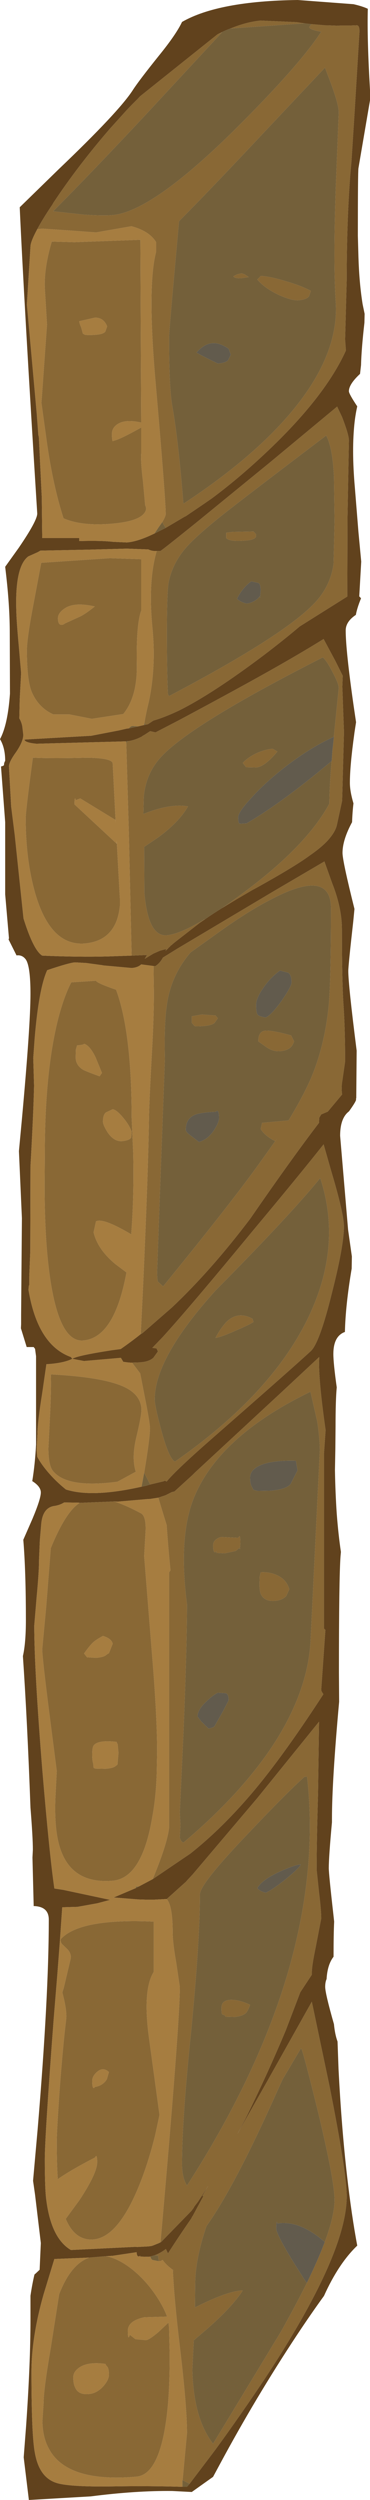 <?xml version="1.0" encoding="UTF-8" standalone="no"?>
<svg xmlns:ffdec="https://www.free-decompiler.com/flash" xmlns:xlink="http://www.w3.org/1999/xlink" ffdec:objectType="frame" height="626.55px" width="92.9px" xmlns="http://www.w3.org/2000/svg">
  <g transform="matrix(1.0, 0.0, 0.0, 1.0, -287.75, 315.7)">
    <use ffdec:characterId="1348" height="626.55" transform="matrix(1.0, 0.0, 0.0, 1.0, 287.75, -315.7)" width="92.9" xlink:href="#shape0"/>
  </g>
  <defs>
    <g id="shape0" transform="matrix(1.0, 0.0, 0.0, 1.0, -287.75, 315.7)">
      <path d="M342.3 -307.05 L322.9 -291.55 322.3 -290.9 321.9 -290.5 320.85 -289.45 319.6 -288.15 315.4 -283.5 Q307.3 -274.15 301.1 -264.8 L300.95 -264.5 Q298.45 -260.8 297.1 -258.25 295.4 -255.1 295.4 -253.9 L294.5 -239.4 297.0 -211.75 297.05 -211.0 297.35 -207.05 Q297.35 -206.65 297.5 -206.2 L298.25 -190.85 298.25 -190.05 298.35 -180.85 307.65 -180.85 307.65 -180.1 Q313.3 -180.25 316.2 -179.9 L319.6 -179.75 Q322.35 -179.95 326.55 -182.0 L329.35 -183.4 334.1 -186.2 334.35 -186.3 338.85 -189.35 340.95 -190.8 Q347.2 -195.45 353.4 -201.2 369.1 -215.7 374.6 -227.85 L374.4 -230.6 374.8 -245.65 Q374.8 -260.1 375.7 -271.95 L376.0 -275.3 376.8 -287.85 378.0 -307.75 378.0 -307.95 Q378.0 -309.5 377.15 -309.35 L375.6 -309.3 374.25 -309.3 373.15 -309.3 372.75 -309.25 369.95 -309.35 369.5 -309.35 365.9 -309.65 364.2 -309.85 362.2 -310.15 353.2 -310.55 Q349.6 -310.2 345.6 -308.55 343.95 -307.95 342.3 -307.05 M302.5 -273.3 Q317.55 -287.65 321.05 -293.05 322.55 -295.4 327.65 -301.75 332.0 -307.1 333.45 -310.2 342.6 -315.45 362.5 -315.7 L376.5 -314.65 Q378.7 -314.15 380.1 -313.5 379.9 -305.9 380.65 -293.15 L380.65 -290.55 377.75 -273.55 Q377.6 -272.65 377.6 -256.6 L377.75 -251.2 Q377.95 -244.75 378.8 -239.45 L379.3 -237.05 379.25 -234.8 Q378.5 -228.25 378.4 -224.2 L378.15 -222.0 Q375.35 -219.4 375.35 -217.65 375.35 -217.0 377.45 -213.85 377.05 -212.1 376.8 -210.05 376.0 -203.1 376.85 -193.5 L377.75 -182.35 378.45 -174.95 377.95 -166.2 378.05 -166.15 378.4 -165.75 Q377.4 -163.3 377.1 -161.6 374.55 -159.9 374.55 -157.7 374.55 -152.75 376.55 -138.75 L377.15 -134.7 376.75 -132.1 376.7 -131.7 Q375.6 -123.75 375.6 -119.5 375.6 -117.4 376.5 -114.35 376.25 -112.35 376.15 -109.65 373.75 -105.2 373.75 -101.95 373.75 -99.9 376.75 -87.9 L376.45 -84.8 Q375.2 -73.7 375.2 -72.35 375.2 -68.9 377.3 -52.4 L377.2 -40.45 377.15 -40.45 377.15 -40.1 Q377.15 -39.65 375.4 -37.2 L375.0 -36.85 Q373.15 -35.1 373.15 -31.05 L375.15 -7.5 376.1 -0.8 376.05 2.25 Q374.5 11.4 374.35 18.15 L374.25 18.15 Q371.45 19.25 371.45 23.65 371.45 25.95 372.3 32.0 372.0 35.2 372.0 41.85 L371.95 47.45 371.85 52.75 Q371.95 58.5 372.3 63.65 372.7 68.9 373.35 73.25 L373.25 74.35 Q372.85 79.9 372.85 103.45 L372.9 110.8 Q371.1 130.65 371.1 140.1 L371.1 141.0 Q370.3 149.65 370.3 152.5 370.3 153.9 371.45 164.05 L371.65 165.9 Q371.5 169.0 371.5 174.7 369.95 176.7 369.75 180.3 369.4 181.05 369.4 182.25 369.4 183.9 371.6 191.6 371.85 194.2 372.5 195.95 L372.75 202.85 Q373.5 217.55 374.9 229.7 376.05 239.7 377.45 247.1 372.75 251.6 369.1 259.7 365.9 264.1 362.25 269.6 351.9 285.25 342.95 301.9 L341.25 305.05 335.9 308.85 331.0 308.6 Q321.8 308.5 310.55 309.95 L295.0 310.85 293.75 300.6 293.7 300.15 294.3 292.35 Q295.4 276.6 295.4 265.65 L295.4 259.65 Q295.85 256.65 296.4 254.35 L296.8 254.0 297.7 253.15 298.0 246.45 296.55 234.35 296.05 230.85 297.2 217.95 Q300.0 184.55 300.0 165.4 300.0 162.1 296.2 162.0 L296.2 161.65 295.9 149.85 296.0 147.9 Q296.0 144.8 295.4 137.35 294.6 115.5 293.5 99.35 294.25 96.1 294.25 90.3 294.25 78.05 293.6 70.2 L295.9 64.95 Q298.0 59.95 298.0 58.35 298.0 56.85 295.85 55.5 296.55 51.25 296.8 46.3 L296.8 24.2 296.55 22.35 296.2 21.9 294.45 21.9 293.0 17.2 293.05 16.2 293.05 13.85 293.25 -10.4 292.5 -27.2 293.25 -35.2 Q295.4 -58.75 295.4 -66.6 295.4 -73.45 294.25 -75.2 293.35 -76.45 291.9 -76.25 L289.9 -80.25 290.0 -80.55 289.05 -91.55 289.05 -109.65 288.0 -123.6 Q288.65 -123.75 288.75 -123.95 288.75 -124.55 289.05 -125.0 289.05 -128.3 287.75 -130.45 289.7 -134.05 290.25 -141.85 L290.2 -157.0 Q290.2 -163.4 289.35 -171.05 L289.05 -173.65 292.45 -178.4 Q297.1 -185.2 297.1 -187.0 293.8 -239.6 292.7 -263.75 L302.5 -273.3 M327.1 -177.6 Q325.9 -177.55 325.0 -178.0 L319.6 -178.2 310.25 -177.95 297.9 -177.7 297.2 -177.3 294.85 -176.25 Q291.45 -173.7 291.85 -162.5 291.9 -159.95 292.45 -154.0 L293.05 -147.05 292.7 -140.35 292.6 -135.65 Q293.15 -134.75 293.35 -133.65 L293.6 -131.55 Q293.6 -129.9 291.85 -127.3 290.0 -124.75 290.0 -123.65 L290.55 -113.6 291.45 -106.45 293.65 -85.55 293.75 -85.2 Q296.2 -77.5 298.35 -76.2 307.45 -75.8 315.0 -76.0 L320.8 -76.2 324.65 -76.35 324.1 -75.4 326.25 -76.7 327.95 -77.45 329.45 -77.85 329.35 -77.35 329.45 -77.55 329.85 -77.9 329.95 -78.0 330.05 -78.15 330.45 -78.5 330.55 -78.65 330.65 -78.75 330.85 -78.85 331.1 -79.1 331.2 -79.2 331.35 -79.3 331.45 -79.4 337.95 -84.45 339.2 -85.3 339.3 -85.4 339.2 -85.3 Q341.2 -86.7 343.55 -88.15 L347.2 -90.35 350.95 -92.55 352.25 -93.25 Q361.8 -98.55 365.45 -101.25 368.0 -103.0 369.65 -104.65 L369.8 -104.8 Q371.95 -107.1 372.35 -109.0 L373.65 -115.0 374.1 -131.8 374.1 -132.5 373.7 -143.6 373.8 -146.35 371.95 -150.05 369.0 -155.55 Q364.35 -152.65 357.5 -148.75 348.9 -143.85 332.6 -135.15 L326.8 -132.15 325.45 -132.45 324.6 -131.9 324.15 -131.6 323.45 -131.2 323.45 -131.15 Q321.55 -130.15 319.9 -129.95 L319.6 -129.95 319.5 -129.9 319.45 -129.9 296.9 -129.3 Q293.9 -129.6 293.9 -130.35 L310.65 -131.3 317.65 -132.65 319.6 -133.1 320.1 -133.15 322.45 -133.65 323.95 -134.0 324.1 -134.0 324.4 -134.1 324.9 -134.2 326.25 -135.1 Q329.05 -135.9 332.75 -137.65 341.15 -141.85 353.85 -151.4 358.8 -155.15 363.0 -158.7 L374.95 -166.2 375.0 -186.05 375.35 -205.3 Q375.35 -206.75 373.65 -211.15 L372.4 -213.8 355.4 -199.7 336.95 -184.65 Q328.25 -177.65 328.0 -177.6 L327.8 -177.6 327.1 -177.6 M326.3 -73.6 L323.2 -74.0 Q322.35 -73.2 320.8 -73.1 L313.6 -73.75 313.45 -73.8 309.4 -74.35 306.8 -74.5 306.75 -74.5 306.45 -74.5 Q304.95 -74.35 299.6 -72.55 297.5 -67.95 296.45 -55.4 L296.1 -50.5 296.3 -43.6 Q296.15 -36.7 295.4 -23.35 L295.35 -2.2 295.1 4.2 295.1 6.4 295.0 6.45 294.9 7.55 Q297.2 21.4 305.55 24.4 L305.9 24.85 Q307.1 24.05 315.8 22.7 L318.05 22.4 Q320.65 20.6 323.1 18.65 L323.3 18.55 323.6 18.35 330.95 11.95 Q340.8 2.65 350.6 -10.3 360.85 -25.15 367.85 -34.3 L367.9 -35.55 368.4 -36.4 370.05 -37.1 373.65 -41.4 Q373.4 -43.15 373.7 -44.8 L374.4 -49.65 Q374.4 -57.9 374.0 -63.75 373.6 -69.5 373.6 -82.8 373.6 -88.15 371.15 -94.35 L369.2 -99.8 356.4 -92.3 332.2 -77.9 328.65 -75.7 Q327.9 -74.3 326.8 -73.6 L326.3 -73.6 M325.45 56.35 L328.8 55.55 329.15 55.4 329.6 55.6 Q331.95 52.7 341.7 44.2 361.75 26.65 365.8 22.9 368.0 20.85 371.1 8.3 374.1 -3.5 374.1 -8.3 374.1 -11.5 371.0 -21.9 L369.0 -28.9 Q362.7 -20.95 351.45 -7.5 335.4 11.95 328.6 19.4 L326.0 22.1 327.05 22.25 327.4 23.0 326.25 24.6 Q325.15 25.55 323.2 25.7 L322.7 25.75 320.9 25.8 320.85 25.8 320.4 25.8 319.8 25.75 318.7 25.6 318.1 24.6 308.85 25.4 305.9 24.85 Q303.9 25.85 300.15 26.15 L299.4 26.2 298.35 33.45 Q297.15 40.95 297.15 43.8 L296.95 47.8 297.1 49.4 Q297.85 50.8 298.95 52.2 301.15 55.05 304.3 57.6 310.85 59.7 323.3 56.9 L324.45 56.65 325.45 56.35 M326.1 155.25 L335.55 148.85 Q342.75 143.15 349.75 135.15 357.9 125.9 368.95 108.9 368.4 108.15 368.4 107.8 L369.45 92.8 369.1 92.45 369.1 48.5 369.5 42.7 Q367.85 31.2 367.85 25.85 L367.9 24.4 358.3 33.35 336.7 53.35 336.05 54.0 331.55 58.1 330.9 58.25 329.5 58.95 329.45 59.0 327.5 59.65 325.55 59.95 325.35 59.95 325.15 60.0 324.95 60.0 324.8 60.0 317.2 60.65 316.45 60.6 307.75 60.95 307.5 60.9 303.85 60.85 Q302.75 61.55 301.25 61.75 298.45 62.25 298.1 66.3 L297.75 70.4 297.55 75.15 Q297.55 78.3 296.95 84.55 L296.35 91.7 Q296.35 102.8 298.4 128.15 300.15 148.95 301.4 157.6 L303.65 157.95 315.4 160.45 312.2 161.3 307.2 162.2 303.4 162.3 303.35 162.55 303.35 162.65 302.8 170.6 302.15 179.1 301.25 190.05 Q299.0 219.8 299.0 225.45 299.0 233.2 299.4 235.85 300.65 245.3 305.55 248.2 L321.95 247.4 322.1 247.45 325.0 247.3 325.75 247.2 325.85 247.2 326.0 247.1 326.1 247.1 327.6 246.5 327.9 246.35 328.05 246.25 328.1 246.25 328.2 246.2 328.35 246.05 335.85 238.35 336.4 237.6 336.4 237.55 336.55 237.3 337.5 236.05 340.0 232.15 338.55 234.7 338.85 234.65 337.6 236.95 336.15 239.65 336.0 239.85 335.85 240.15 335.85 240.2 Q332.45 245.1 330.0 248.95 L329.9 249.0 329.4 247.95 Q328.0 249.0 326.65 249.5 L325.5 249.85 325.0 249.9 322.9 249.85 323.0 249.6 Q322.75 249.85 322.5 249.8 322.1 249.75 322.05 248.75 L321.4 248.85 316.05 249.65 314.4 249.75 310.15 250.1 301.4 250.45 298.7 259.3 Q295.65 270.0 295.65 278.8 295.65 294.65 296.5 299.0 297.55 305.05 301.7 306.5 304.7 307.6 315.8 307.45 325.45 307.3 333.55 307.55 L334.7 307.55 335.35 306.8 341.0 299.35 341.9 298.15 Q348.0 289.8 354.15 280.6 374.8 249.35 374.8 234.75 374.8 228.8 370.45 206.95 L366.3 187.2 366.05 186.05 366.05 185.95 354.85 205.9 347.35 219.15 349.35 215.35 Q354.8 204.35 359.5 193.15 L363.15 183.6 366.05 179.2 366.05 178.5 Q366.05 177.0 367.0 172.4 L368.4 165.15 Q368.4 163.0 367.85 158.55 L367.25 152.9 Q367.25 145.75 367.6 133.85 L367.85 115.8 352.35 134.95 336.1 154.1 334.7 155.6 334.45 155.9 329.6 160.25 329.45 160.25 326.35 160.4 325.0 160.4 324.75 160.4 324.45 160.4 322.75 160.35 322.6 160.35 316.3 159.85 321.85 157.5 322.7 157.05 326.1 155.25" fill="#61421d" fill-rule="evenodd" stroke="none"/>
      <path d="M297.1 -258.25 Q298.45 -260.8 300.95 -264.5 L301.1 -264.8 Q307.3 -274.15 315.4 -283.5 L319.6 -288.15 320.85 -289.45 321.9 -290.5 322.3 -290.9 322.9 -291.55 342.3 -307.05 343.5 -307.6 324.15 -286.75 Q310.9 -272.6 301.1 -262.75 L308.9 -261.9 Q313.7 -261.6 316.05 -261.8 325.95 -262.7 346.7 -283.2 363.0 -299.4 368.4 -307.75 365.4 -308.25 365.4 -308.95 L365.9 -309.65 369.5 -309.35 369.95 -309.35 372.75 -309.25 373.15 -309.3 374.25 -309.3 375.6 -309.3 377.15 -309.35 Q378.0 -309.5 378.0 -307.95 L378.0 -307.75 376.8 -287.85 376.0 -275.3 375.7 -271.95 Q374.8 -260.1 374.8 -245.65 L374.4 -230.6 374.6 -227.85 Q369.1 -215.7 353.4 -201.2 347.2 -195.45 340.95 -190.8 L338.85 -189.35 334.35 -186.3 334.1 -186.2 329.35 -183.4 Q328.85 -184.1 328.5 -184.85 329.35 -186.3 329.35 -186.85 329.35 -190.8 326.7 -221.15 324.75 -244.3 326.95 -252.6 L326.95 -255.0 Q325.25 -257.8 320.75 -259.0 L311.85 -257.45 305.75 -257.9 298.35 -258.4 297.1 -258.25 M345.6 -308.55 Q349.6 -310.2 353.2 -310.55 L362.2 -310.15 364.2 -309.85 345.6 -308.55 M306.45 -255.0 L323.0 -255.6 323.2 -209.8 Q319.05 -210.75 317.05 -209.25 315.85 -208.35 315.85 -206.95 315.85 -205.25 316.1 -205.1 L316.3 -205.25 Q317.75 -205.5 323.2 -208.55 L323.2 -202.1 Q323.05 -199.85 323.65 -195.1 L324.2 -189.05 Q324.75 -188.05 323.95 -187.05 322.35 -185.0 315.85 -184.45 308.25 -183.8 303.7 -185.8 300.85 -194.6 299.25 -206.8 L298.15 -214.75 298.25 -216.05 299.55 -234.35 299.0 -243.55 Q298.8 -248.55 300.75 -255.15 L306.45 -255.0 M315.3 -175.8 L323.2 -175.55 323.2 -162.65 Q321.95 -159.25 322.1 -149.35 322.3 -141.15 318.7 -136.75 L310.8 -135.55 305.2 -136.65 301.15 -136.65 Q297.35 -138.35 295.65 -142.45 294.5 -145.45 294.5 -152.7 294.5 -155.7 296.2 -164.55 L298.1 -174.65 315.3 -175.8 M309.05 -231.8 Q310.0 -231.65 311.85 -231.8 313.7 -231.95 314.2 -232.6 L314.65 -233.9 Q313.8 -236.1 311.6 -236.1 L307.65 -235.2 Q307.65 -234.75 308.15 -233.6 L308.55 -232.1 309.05 -231.8 M320.8 -76.2 L320.1 -106.95 319.45 -129.5 319.9 -129.95 Q321.55 -130.15 323.45 -131.15 L323.45 -131.2 324.15 -131.6 324.6 -131.9 325.45 -132.45 326.8 -132.15 332.6 -135.15 Q348.9 -143.85 357.5 -148.75 364.35 -152.65 369.0 -155.55 L371.95 -150.05 373.8 -146.35 373.7 -143.6 374.1 -132.5 374.1 -131.8 373.65 -115.0 372.35 -109.0 Q371.95 -107.1 369.8 -104.8 L369.65 -104.65 Q368.0 -103.0 365.45 -101.25 361.8 -98.55 352.25 -93.25 L350.95 -92.55 347.2 -90.35 343.55 -88.15 Q346.2 -89.95 349.25 -92.25 364.8 -103.85 370.45 -114.3 370.45 -118.25 371.0 -124.95 L371.05 -125.2 371.2 -127.45 371.6 -131.05 371.6 -131.4 372.8 -143.3 Q372.8 -144.35 371.25 -147.25 369.8 -150.1 368.8 -150.95 334.1 -133.35 327.5 -125.2 324.3 -121.25 323.85 -115.95 L323.75 -111.7 Q330.5 -114.4 334.95 -113.6 332.75 -109.7 327.5 -105.85 L323.95 -103.45 324.0 -91.95 Q324.95 -80.9 329.65 -81.3 332.9 -81.6 339.1 -85.3 L339.2 -85.3 337.95 -84.45 331.45 -79.4 331.35 -79.3 331.2 -79.2 331.1 -79.1 330.85 -78.85 330.65 -78.75 330.55 -78.65 330.45 -78.5 330.05 -78.15 329.95 -78.0 329.85 -77.9 329.45 -77.55 329.35 -77.35 329.45 -77.85 327.95 -77.45 326.25 -76.7 324.1 -75.4 324.65 -76.35 320.8 -76.2 M324.0 -134.45 Q324.4 -136.95 325.1 -139.75 327.0 -148.6 326.0 -158.55 324.9 -170.15 327.1 -177.6 L327.8 -177.6 328.0 -177.6 Q328.25 -177.65 336.95 -184.65 L355.4 -199.7 372.4 -213.8 373.65 -211.15 Q375.35 -206.75 375.35 -205.3 L375.0 -186.05 374.95 -166.2 363.0 -158.7 Q358.8 -155.15 353.85 -151.4 341.15 -141.85 332.75 -137.65 329.05 -135.9 326.25 -135.1 L324.9 -134.2 324.4 -134.1 324.0 -134.45 M302.3 -160.75 Q302.3 -159.1 303.2 -159.1 303.65 -159.1 304.05 -159.45 L307.9 -161.2 Q309.15 -161.8 311.55 -163.7 306.35 -164.9 303.9 -163.15 302.3 -162.05 302.3 -160.75 M309.75 -125.8 Q316.05 -125.7 316.05 -124.3 L316.8 -109.45 316.75 -110.2 307.9 -115.6 306.75 -115.15 306.65 -115.6 Q306.45 -115.7 306.45 -114.1 L317.05 -104.25 317.05 -105.05 317.85 -90.5 317.85 -88.7 Q317.65 -86.65 317.05 -85.0 315.1 -79.8 309.1 -79.25 300.4 -78.5 296.55 -91.95 294.2 -100.25 294.2 -110.6 294.2 -112.5 296.0 -125.8 301.0 -125.6 309.75 -125.8 M323.1 18.45 L323.7 6.05 Q324.95 -21.85 325.15 -35.3 325.2 -39.45 325.9 -52.1 326.5 -62.7 326.35 -69.05 L326.3 -73.6 326.8 -73.6 Q327.9 -74.3 328.65 -75.7 L332.2 -77.9 356.4 -92.3 369.2 -99.8 371.15 -94.35 Q373.6 -88.15 373.6 -82.8 373.6 -69.5 374.0 -63.75 374.4 -57.9 374.4 -49.65 L373.7 -44.8 Q373.4 -43.15 373.65 -41.4 L370.05 -37.1 368.4 -36.4 367.9 -35.55 367.85 -34.3 Q360.85 -25.15 350.6 -10.3 340.8 2.65 330.95 11.95 L323.6 18.35 323.3 18.55 323.1 18.45 M314.8 -31.85 Q316.4 -29.55 318.4 -29.7 320.35 -29.9 320.7 -30.65 L320.8 -32.05 Q320.25 -33.7 318.7 -35.55 317.05 -37.55 316.05 -37.7 L314.35 -36.9 Q313.6 -36.3 313.6 -34.6 313.6 -33.75 314.8 -31.85 M306.8 -52.65 L306.75 -50.7 Q306.75 -48.75 308.6 -47.6 309.2 -47.25 312.75 -45.95 L313.35 -46.8 311.75 -50.7 Q310.3 -53.7 308.85 -54.1 308.85 -53.85 307.1 -53.7 L306.8 -52.65 M316.9 -67.65 L317.4 -66.2 Q320.8 -55.65 320.8 -35.75 L321.2 -26.55 Q321.4 -16.25 320.8 -7.8 L320.7 -6.35 Q313.6 -10.55 311.85 -9.6 L311.25 -6.85 Q312.25 -2.6 316.7 1.1 L319.5 3.2 Q316.5 19.6 308.65 20.25 301.55 20.9 299.55 -2.2 298.95 -9.45 298.95 -18.45 L299.0 -26.55 Q299.0 -47.25 302.4 -60.55 303.9 -66.2 305.65 -69.5 L311.85 -69.9 Q312.1 -69.3 316.9 -67.65 M370.0 -297.0 L369.35 -298.75 353.55 -282.0 Q340.4 -268.0 332.7 -260.25 L331.55 -247.45 Q330.2 -232.45 330.2 -231.15 330.2 -218.5 331.0 -214.0 332.55 -205.25 333.8 -189.45 353.0 -202.05 362.8 -214.8 372.8 -227.8 372.05 -239.9 371.4 -249.8 372.05 -268.7 L372.8 -287.55 Q372.8 -289.85 370.0 -297.0 M357.7 -241.8 Q354.15 -243.5 352.35 -245.65 L352.9 -246.2 353.2 -246.55 Q355.45 -246.45 359.25 -245.3 363.3 -244.15 365.8 -242.8 L365.35 -241.45 Q364.75 -240.65 362.8 -240.45 361.0 -240.3 357.7 -241.8 M349.25 -246.9 L350.2 -246.25 348.15 -245.95 Q346.55 -245.95 346.35 -246.45 L347.3 -246.95 348.45 -247.2 349.25 -246.9 M371.6 -196.25 Q371.25 -203.55 369.65 -206.55 351.7 -192.95 346.05 -188.55 337.25 -181.75 334.2 -178.15 330.9 -174.2 330.05 -169.5 329.65 -166.7 329.65 -156.85 329.65 -147.55 329.9 -141.95 L329.95 -141.65 330.2 -141.25 Q360.95 -157.4 367.7 -165.65 370.85 -169.55 371.5 -174.4 L371.75 -185.05 371.6 -196.25 M351.4 -182.5 L352.05 -181.8 352.0 -181.1 Q351.5 -180.4 349.65 -180.25 345.4 -179.85 344.55 -180.85 L344.55 -182.2 346.2 -182.4 351.4 -182.5 M352.55 -127.1 Q354.5 -127.9 356.2 -128.05 L357.4 -127.35 Q354.2 -123.5 352.05 -123.35 L349.55 -123.4 348.7 -124.5 Q350.15 -126.05 352.55 -127.1 M370.85 -88.05 Q370.85 -98.35 355.35 -90.05 350.3 -87.45 343.5 -82.65 L335.6 -77.0 Q330.55 -71.1 329.6 -63.5 328.95 -59.1 329.15 -50.25 L327.95 -18.05 327.2 2.95 Q327.2 5.0 327.4 5.5 L328.7 6.7 Q346.05 -14.55 353.2 -24.6 L357.45 -30.55 356.85 -29.7 Q354.15 -31.1 353.2 -32.75 L353.55 -34.3 360.2 -34.9 Q363.7 -40.65 365.8 -45.4 369.3 -53.65 370.3 -63.85 370.85 -70.15 370.85 -88.05 M341.6 -59.3 Q340.8 -58.7 338.9 -58.55 337.0 -58.4 336.6 -58.55 L335.9 -59.35 335.9 -61.0 338.45 -61.45 341.85 -61.2 342.45 -60.5 341.6 -59.3 M354.1 -57.35 Q355.65 -57.65 360.85 -56.2 L361.6 -54.7 Q361.2 -53.65 360.8 -53.3 359.95 -52.4 358.05 -52.25 356.35 -52.1 354.65 -53.25 L352.6 -54.7 Q352.6 -57.05 354.1 -57.35 M320.9 25.8 L322.7 25.75 323.2 25.7 Q325.15 25.55 326.25 24.6 L327.4 23.0 327.05 22.25 326.0 22.1 328.6 19.4 Q335.4 11.95 351.45 -7.5 362.7 -20.95 369.0 -28.9 L371.0 -21.9 Q374.1 -11.5 374.1 -8.3 374.1 -3.5 371.1 8.3 368.0 20.85 365.8 22.9 361.75 26.65 341.7 44.2 331.95 52.7 329.6 55.6 L329.15 55.4 328.8 55.55 325.45 56.35 323.95 53.4 Q325.4 44.75 325.4 42.25 325.4 40.95 324.1 34.4 L322.95 28.5 320.9 25.8 M367.4 40.55 L365.7 33.1 Q342.75 44.2 336.45 59.65 332.5 69.4 334.7 86.35 334.7 96.45 333.85 117.7 L332.9 138.45 333.05 141.75 332.9 144.85 333.05 145.3 Q333.25 145.85 333.8 146.1 348.7 133.55 356.9 120.75 364.95 108.0 365.7 95.95 L368.05 47.8 Q368.05 44.9 367.4 40.55 M327.5 59.65 L329.45 59.0 329.5 58.95 330.9 58.25 331.55 58.1 336.05 54.0 336.7 53.35 358.3 33.35 367.9 24.4 367.85 25.85 Q367.85 31.2 369.5 42.7 L369.1 48.5 369.1 92.45 369.45 92.8 368.4 107.8 Q368.4 108.15 368.95 108.9 357.9 125.9 349.75 135.15 342.75 143.15 335.55 148.85 L326.1 155.25 327.0 153.0 Q329.8 145.9 330.2 142.4 L330.2 78.4 330.55 77.85 Q329.9 71.3 329.6 66.55 L328.25 62.15 327.5 59.65 M329.6 160.25 L334.45 155.9 334.7 155.6 336.1 154.1 352.35 134.95 367.85 115.8 367.6 133.85 Q367.25 145.75 367.25 152.9 L367.85 158.55 Q368.4 163.0 368.4 165.15 L367.0 172.4 Q366.05 177.0 366.05 178.5 L366.05 179.2 363.15 183.6 359.5 193.15 Q354.8 204.35 349.35 215.35 L347.35 219.15 354.85 205.9 366.05 185.95 366.05 186.05 366.3 187.2 370.45 206.95 Q374.8 228.8 374.8 234.75 374.8 249.35 354.15 280.6 348.0 289.8 341.9 298.15 L341.0 299.35 335.35 306.8 333.6 305.9 334.7 294.1 Q334.7 287.4 332.9 272.4 331.45 260.3 331.15 253.2 L331.4 253.35 Q329.45 252.0 328.6 250.7 L328.0 251.0 327.6 251.0 327.45 249.65 326.65 249.5 Q328.0 249.0 329.4 247.95 L329.9 249.0 330.0 248.95 Q332.45 245.1 335.85 240.2 L335.85 240.15 336.0 239.85 336.15 239.65 337.6 236.95 338.85 234.65 338.55 234.7 340.0 232.15 337.5 236.05 336.55 237.3 336.4 237.55 336.4 237.6 335.85 238.35 328.35 246.05 328.2 246.2 328.1 246.25 328.05 246.25 Q332.9 191.4 332.9 182.3 L332.0 176.2 Q331.1 171.2 331.1 168.5 331.1 161.9 329.6 160.25 M310.15 250.1 L314.4 249.75 Q316.85 250.2 319.65 252.1 323.85 255.0 327.1 259.9 328.9 262.65 329.7 264.9 L324.0 265.05 Q319.85 265.95 319.85 268.45 319.85 271.1 320.35 269.45 L321.75 270.55 324.35 270.8 Q325.2 270.75 327.55 268.75 L330.05 266.4 330.2 267.7 330.35 274.0 Q330.4 281.0 329.95 286.6 328.4 304.45 322.0 305.0 304.4 306.55 299.95 297.85 298.45 295.05 298.4 291.1 L298.7 286.45 Q298.7 283.15 300.5 272.7 L302.6 259.3 Q305.5 251.75 310.15 250.1 M307.75 60.95 L316.45 60.6 Q319.5 61.6 323.2 63.6 324.45 64.35 324.3 68.05 L323.95 74.3 325.95 99.3 Q327.2 114.3 327.2 123.45 L327.1 128.85 Q326.9 134.8 326.0 139.6 323.45 155.0 316.05 155.65 304.3 156.65 302.15 144.7 301.45 140.85 301.65 135.1 L302.0 128.15 300.1 113.4 Q298.35 99.65 298.35 97.65 L299.35 86.95 300.5 72.3 Q304.25 63.15 307.75 60.95 M347.0 17.75 Q343.2 19.45 341.85 19.6 343.15 17.15 344.6 15.6 347.5 12.8 351.15 14.8 L351.4 15.6 Q350.6 16.2 347.0 17.75 M328.3 42.95 Q330.25 50.05 331.7 50.6 355.95 33.7 365.2 14.4 373.75 -3.5 368.15 -20.45 360.85 -11.45 341.9 7.7 326.6 24.6 326.6 35.0 326.6 36.7 328.3 42.95 M346.95 73.0 L344.2 73.6 342.1 73.5 342.15 73.1 341.75 73.35 Q341.25 73.3 341.25 71.65 341.25 70.1 343.25 69.5 L347.55 69.7 347.85 69.3 Q348.1 69.2 348.1 70.9 L348.0 72.55 347.85 72.25 346.95 73.0 M353.2 83.75 Q352.9 82.95 352.9 81.35 L352.95 79.45 353.2 78.35 Q355.4 78.2 357.35 79.1 359.7 80.2 360.4 82.6 L359.65 84.25 Q358.7 85.35 356.85 85.5 354.1 85.75 353.2 83.75 M364.7 129.55 L364.15 129.65 Q359.35 134.0 350.55 143.3 337.95 156.4 337.95 159.05 337.95 170.4 335.8 192.85 333.45 215.3 333.45 226.6 333.45 230.1 334.7 232.05 351.8 205.55 359.5 180.45 367.6 153.85 364.85 129.6 L364.7 129.55 M326.35 178.5 Q323.45 183.1 325.25 195.7 L327.8 214.35 326.7 219.45 Q325.3 225.1 323.5 229.95 317.9 244.95 311.25 245.55 306.6 245.95 304.25 240.4 L307.7 235.7 Q312.15 228.95 312.15 226.2 312.15 224.55 311.85 224.65 L311.55 225.05 Q305.7 228.05 302.25 230.45 302.0 226.7 302.0 220.95 302.0 218.45 302.7 208.35 303.55 197.0 304.35 190.5 304.65 188.35 303.4 183.65 L303.75 182.55 305.55 174.95 Q305.55 173.7 304.65 172.8 L303.3 171.5 Q302.9 171.0 303.0 170.3 307.75 165.05 326.35 165.9 L326.35 178.5 M343.55 189.15 Q343.35 189.05 343.35 187.5 343.35 185.6 345.65 185.5 347.8 185.45 350.55 186.75 350.0 188.3 349.5 188.8 348.65 189.6 346.65 189.8 L344.35 189.75 344.2 189.4 343.55 189.15 M369.3 246.2 Q371.75 239.55 371.75 235.65 371.75 231.0 367.75 214.2 363.95 198.7 363.35 197.6 L358.7 205.45 357.4 208.3 Q346.8 232.1 339.6 242.2 336.75 250.55 336.75 256.9 L336.7 262.6 Q345.15 258.35 348.7 258.35 346.0 262.55 339.55 268.15 L336.4 270.85 336.05 278.15 Q336.3 290.4 341.25 296.75 L358.3 268.65 Q362.05 261.95 364.8 256.45 367.6 250.7 369.3 246.2 M300.3 39.15 Q300.65 32.1 300.5 28.75 313.15 29.4 318.5 31.7 322.95 33.6 323.25 37.25 323.4 38.65 321.95 44.65 320.75 49.75 321.85 53.15 L317.25 55.65 Q304.5 57.35 301.0 52.9 299.9 51.45 299.9 47.25 L300.3 39.15 M317.5 123.6 L317.3 121.5 317.0 120.85 Q312.5 120.35 311.35 121.65 310.9 122.1 310.9 124.0 310.9 125.55 311.15 126.3 L311.25 127.35 311.65 127.55 314.25 127.6 Q316.05 127.45 316.65 127.0 L317.25 126.55 317.5 123.6 M313.6 94.3 Q311.85 95.25 311.2 95.85 310.4 96.55 308.85 98.7 L309.6 99.65 311.85 99.8 Q313.6 99.65 314.25 99.2 314.95 98.65 315.1 98.65 L316.05 96.25 Q315.75 94.95 313.6 94.3 M306.55 282.5 Q307.3 284.55 310.05 284.3 312.0 284.15 313.6 282.45 315.1 280.8 315.1 279.45 315.1 277.95 314.7 277.45 314.25 277.0 314.25 276.75 309.95 276.15 307.75 277.6 306.15 278.65 306.15 280.1 306.15 281.7 306.55 282.5 M315.1 203.6 Q313.7 202.3 312.25 203.45 310.9 204.55 310.9 205.85 310.9 207.5 311.25 207.6 311.4 207.65 311.55 207.35 313.65 207.0 314.6 205.35 L315.1 203.6" fill="#896835" fill-rule="evenodd" stroke="none"/>
      <path d="M297.1 -258.25 L298.35 -258.4 305.75 -257.9 311.85 -257.45 320.75 -259.0 Q325.25 -257.8 326.95 -255.0 L326.95 -252.6 Q324.75 -244.3 326.7 -221.15 329.35 -190.8 329.35 -186.85 329.35 -186.3 328.5 -184.85 L327.55 -183.5 326.55 -182.0 Q322.35 -179.95 319.6 -179.75 L316.2 -179.9 Q313.3 -180.25 307.65 -180.1 L307.65 -180.85 298.35 -180.85 298.25 -190.05 298.25 -190.85 297.5 -206.2 Q297.35 -206.65 297.35 -207.05 L297.05 -211.0 297.0 -211.75 294.5 -239.4 295.4 -253.9 Q295.4 -255.1 297.1 -258.25 M306.45 -255.0 L300.75 -255.15 Q298.8 -248.55 299.0 -243.55 L299.55 -234.35 298.25 -216.05 298.15 -214.75 299.25 -206.8 Q300.85 -194.6 303.7 -185.8 308.25 -183.8 315.85 -184.45 322.35 -185.0 323.95 -187.05 324.75 -188.05 324.2 -189.05 L323.65 -195.1 Q323.05 -199.85 323.2 -202.1 L323.2 -208.55 Q317.75 -205.5 316.3 -205.25 L316.1 -205.1 Q315.85 -205.25 315.85 -206.95 315.85 -208.35 317.05 -209.25 319.05 -210.75 323.2 -209.8 L323.0 -255.6 306.45 -255.0 M309.05 -231.8 L308.55 -232.1 308.15 -233.6 Q307.65 -234.75 307.65 -235.2 L311.6 -236.1 Q313.8 -236.1 314.65 -233.9 L314.2 -232.6 Q313.7 -231.95 311.85 -231.8 310.0 -231.65 309.05 -231.8 M315.3 -175.8 L298.1 -174.65 296.2 -164.55 Q294.5 -155.7 294.5 -152.7 294.5 -145.45 295.65 -142.45 297.35 -138.35 301.15 -136.65 L305.2 -136.65 310.8 -135.55 318.7 -136.75 Q322.3 -141.15 322.1 -149.35 321.95 -159.25 323.2 -162.65 L323.2 -175.55 315.3 -175.8 M320.8 -76.2 L315.0 -76.0 Q307.45 -75.8 298.35 -76.2 296.2 -77.5 293.75 -85.2 L293.65 -85.55 291.45 -106.45 290.55 -113.6 290.0 -123.65 Q290.0 -124.75 291.85 -127.3 293.6 -129.9 293.6 -131.55 L293.35 -133.65 Q293.15 -134.75 292.6 -135.65 L292.7 -140.35 293.05 -147.05 292.45 -154.0 Q291.9 -159.95 291.85 -162.5 291.45 -173.7 294.85 -176.25 L297.2 -177.3 297.9 -177.7 310.25 -177.95 319.6 -178.2 325.0 -178.0 Q325.9 -177.55 327.1 -177.6 324.9 -170.15 326.0 -158.55 327.0 -148.6 325.1 -139.75 324.4 -136.95 324.0 -134.45 L323.95 -134.0 322.45 -133.65 320.95 -133.75 Q320.45 -133.6 320.1 -133.15 L319.6 -133.1 317.65 -132.65 310.65 -131.3 293.9 -130.35 Q293.9 -129.6 296.9 -129.3 L319.45 -129.9 319.45 -129.5 320.1 -106.95 320.8 -76.2 M302.3 -160.75 Q302.3 -162.05 303.9 -163.15 306.35 -164.9 311.55 -163.7 309.15 -161.8 307.9 -161.2 L304.05 -159.45 Q303.65 -159.1 303.2 -159.1 302.3 -159.1 302.3 -160.75 M309.75 -125.8 Q301.0 -125.6 296.0 -125.8 294.2 -112.5 294.2 -110.6 294.2 -100.25 296.55 -91.95 300.4 -78.5 309.1 -79.25 315.1 -79.8 317.05 -85.0 317.65 -86.65 317.85 -88.7 L317.85 -90.5 317.05 -105.05 317.05 -104.25 306.45 -114.1 Q306.45 -115.7 306.65 -115.6 L306.75 -115.15 307.9 -115.6 316.75 -110.2 316.8 -109.45 316.05 -124.3 Q316.05 -125.7 309.75 -125.8 M323.1 18.65 Q320.65 20.6 318.05 22.4 L315.8 22.7 Q307.1 24.05 305.9 24.85 L305.55 24.4 Q297.2 21.4 294.9 7.55 L295.0 6.45 295.1 6.4 295.1 4.2 295.35 -2.2 295.4 -23.35 Q296.15 -36.7 296.3 -43.6 L296.1 -50.5 296.45 -55.4 Q297.5 -67.95 299.6 -72.55 304.95 -74.35 306.45 -74.5 L306.75 -74.5 306.8 -74.5 309.4 -74.35 313.45 -73.8 313.6 -73.75 320.8 -73.1 Q322.35 -73.2 323.2 -74.0 L326.3 -73.6 326.35 -69.05 Q326.5 -62.7 325.9 -52.1 325.2 -39.45 325.15 -35.3 324.95 -21.85 323.7 6.05 L323.1 18.45 323.1 18.65 M316.9 -67.65 Q312.1 -69.3 311.85 -69.9 L305.65 -69.5 Q303.9 -66.2 302.4 -60.55 299.0 -47.25 299.0 -26.55 L298.95 -18.45 Q298.95 -9.45 299.55 -2.2 301.55 20.9 308.65 20.25 316.5 19.6 319.5 3.2 L316.7 1.1 Q312.25 -2.6 311.25 -6.85 L311.85 -9.6 Q313.6 -10.55 320.7 -6.35 L320.8 -7.8 Q321.4 -16.25 321.2 -26.55 L320.8 -35.75 Q320.8 -55.65 317.4 -66.2 L316.9 -67.65 M306.8 -52.65 L307.1 -53.7 Q308.85 -53.85 308.85 -54.1 310.3 -53.7 311.75 -50.7 L313.35 -46.8 312.75 -45.95 Q309.2 -47.25 308.6 -47.6 306.75 -48.75 306.75 -50.7 L306.8 -52.65 M314.8 -31.85 Q313.6 -33.75 313.6 -34.6 313.6 -36.3 314.35 -36.9 L316.05 -37.7 Q317.05 -37.55 318.7 -35.55 320.25 -33.7 320.8 -32.05 L320.7 -30.65 Q320.35 -29.9 318.4 -29.7 316.4 -29.55 314.8 -31.85 M323.3 56.9 Q310.85 59.7 304.3 57.6 301.15 55.05 298.95 52.2 297.85 50.8 297.1 49.4 L296.95 47.8 297.15 43.8 Q297.15 40.95 298.35 33.45 L299.4 26.2 300.15 26.15 Q303.9 25.85 305.9 24.85 L308.85 25.4 318.1 24.6 318.7 25.6 319.8 25.75 320.4 25.8 320.85 25.8 320.9 25.8 322.95 28.5 324.1 34.4 Q325.4 40.95 325.4 42.25 325.4 44.75 323.95 53.4 L323.3 56.9 M327.5 59.65 L328.25 62.15 329.6 66.55 Q329.9 71.3 330.55 77.85 L330.2 78.4 330.2 142.4 Q329.8 145.9 327.0 153.0 L326.1 155.25 322.7 157.05 322.0 157.2 321.95 156.8 321.85 157.5 316.3 159.85 322.6 160.35 322.75 160.35 324.45 160.4 324.75 160.4 325.0 160.4 326.35 160.4 329.45 160.25 329.6 160.25 Q331.1 161.9 331.1 168.5 331.1 171.2 332.0 176.2 L332.9 182.3 Q332.9 191.4 328.05 246.25 L327.9 246.35 327.6 246.5 326.1 247.1 326.0 247.1 325.85 247.2 325.75 247.2 325.0 247.3 322.1 247.45 321.95 247.4 305.55 248.2 Q300.65 245.3 299.4 235.85 299.0 233.2 299.0 225.45 299.0 219.8 301.25 190.05 L302.15 179.1 302.8 170.6 303.35 162.65 303.35 162.55 303.4 162.3 307.2 162.2 312.2 161.3 315.4 160.45 303.65 157.95 301.4 157.6 Q300.15 148.95 298.4 128.15 296.35 102.8 296.35 91.7 L296.95 84.55 Q297.55 78.3 297.55 75.15 L297.75 70.4 298.1 66.3 Q298.45 62.25 301.25 61.75 302.75 61.55 303.85 60.85 L307.5 60.9 307.75 60.95 Q304.25 63.15 300.5 72.3 L299.35 86.95 298.35 97.65 Q298.35 99.65 300.1 113.4 L302.0 128.15 301.65 135.1 Q301.45 140.85 302.15 144.7 304.3 156.65 316.05 155.65 323.45 155.0 326.0 139.6 326.9 134.8 327.1 128.85 L327.2 123.45 Q327.2 114.3 325.95 99.3 L323.95 74.3 324.3 68.05 Q324.45 64.35 323.2 63.6 319.5 61.6 316.45 60.6 L317.2 60.65 324.8 60.0 324.95 60.0 325.15 60.0 325.35 59.95 325.55 59.95 327.5 59.65 M333.55 307.55 Q325.45 307.3 315.8 307.45 304.7 307.6 301.7 306.5 297.55 305.05 296.5 299.0 295.65 294.65 295.65 278.8 295.65 270.0 298.7 259.3 L301.4 250.45 310.15 250.1 Q305.5 251.75 302.6 259.3 L300.5 272.7 Q298.7 283.15 298.7 286.45 L298.4 291.1 Q298.45 295.05 299.95 297.85 304.4 306.55 322.0 305.0 328.4 304.45 329.95 286.6 330.4 281.0 330.35 274.0 L330.2 267.7 330.05 266.4 327.55 268.75 Q325.2 270.75 324.35 270.8 L321.75 270.55 320.35 269.45 Q319.85 271.1 319.85 268.45 319.85 265.95 324.0 265.05 L329.7 264.9 Q328.9 262.65 327.1 259.9 323.85 255.0 319.65 252.1 316.85 250.2 314.4 249.75 L316.05 249.65 321.4 248.85 322.05 248.75 Q322.1 249.75 322.5 249.8 322.75 249.85 323.0 249.6 L322.9 249.85 325.0 249.9 325.5 249.85 Q325.7 250.55 326.05 250.7 L327.6 251.0 328.0 251.0 328.6 250.7 Q329.45 252.0 331.4 253.35 L331.15 253.2 Q331.45 260.3 332.9 272.4 334.7 287.4 334.7 294.1 L333.6 305.9 333.55 306.15 333.55 307.55 M326.35 178.5 L326.35 165.9 Q307.75 165.05 303.0 170.3 302.9 171.0 303.3 171.5 L304.65 172.8 Q305.55 173.7 305.55 174.95 L303.75 182.55 303.4 183.65 Q304.65 188.35 304.35 190.5 303.55 197.0 302.7 208.35 302.0 218.45 302.0 220.95 302.0 226.7 302.25 230.45 305.7 228.05 311.55 225.05 L311.85 224.65 Q312.15 224.55 312.15 226.2 312.15 228.95 307.7 235.7 L304.25 240.4 Q306.6 245.95 311.25 245.55 317.9 244.95 323.5 229.95 325.3 225.1 326.7 219.45 L327.8 214.35 325.25 195.7 Q323.45 183.1 326.35 178.5 M300.3 39.15 L299.9 47.25 Q299.9 51.45 301.0 52.9 304.5 57.35 317.25 55.65 L321.85 53.15 Q320.75 49.75 321.95 44.65 323.4 38.65 323.25 37.25 322.95 33.6 318.5 31.7 313.15 29.4 300.5 28.75 300.65 32.1 300.3 39.15 M313.6 94.3 Q315.75 94.95 316.05 96.25 L315.1 98.65 Q314.95 98.65 314.25 99.2 313.6 99.65 311.85 99.8 L309.6 99.65 308.85 98.7 Q310.4 96.55 311.2 95.85 311.85 95.25 313.6 94.3 M317.5 123.6 L317.25 126.55 316.65 127.0 Q316.05 127.45 314.25 127.6 L311.65 127.55 311.25 127.35 311.15 126.3 Q310.9 125.55 310.9 124.0 310.9 122.1 311.35 121.65 312.5 120.35 317.0 120.85 L317.3 121.5 317.5 123.6 M315.1 203.6 L314.6 205.35 Q313.65 207.0 311.55 207.35 311.4 207.65 311.25 207.6 310.9 207.5 310.9 205.85 310.9 204.55 312.25 203.45 313.7 202.3 315.1 203.6 M306.55 282.5 Q306.15 281.7 306.15 280.1 306.15 278.65 307.75 277.6 309.95 276.15 314.25 276.75 314.25 277.0 314.7 277.45 315.1 277.95 315.1 279.45 315.1 280.8 313.6 282.45 312.0 284.15 310.05 284.3 307.3 284.55 306.55 282.5" fill="#a67d40" fill-rule="evenodd" stroke="none"/>
      <path d="M328.5 -184.85 Q328.85 -184.1 329.35 -183.4 L326.55 -182.0 327.55 -183.5 328.5 -184.85 M365.9 -309.65 L365.4 -308.95 Q365.4 -308.25 368.4 -307.75 363.0 -299.4 346.7 -283.2 325.95 -262.7 316.05 -261.8 313.7 -261.6 308.9 -261.9 L301.1 -262.75 Q310.9 -272.6 324.15 -286.75 L343.5 -307.6 342.3 -307.05 Q343.95 -307.95 345.6 -308.55 L364.2 -309.85 365.9 -309.65 M319.45 -129.5 L319.45 -129.9 319.5 -129.9 319.6 -129.95 319.9 -129.95 319.45 -129.5 M320.1 -133.15 Q320.45 -133.6 320.95 -133.75 L322.45 -133.65 320.1 -133.15 M323.95 -134.0 L324.0 -134.45 324.4 -134.1 324.1 -134.0 323.95 -134.0 M339.2 -85.3 L339.1 -85.3 Q332.9 -81.6 329.65 -81.3 324.95 -80.9 324.0 -91.95 L323.95 -103.45 327.5 -105.85 Q332.75 -109.7 334.95 -113.6 330.5 -114.4 323.75 -111.7 L323.85 -115.95 Q324.3 -121.25 327.5 -125.2 334.1 -133.35 368.8 -150.95 369.8 -150.1 371.25 -147.25 372.8 -144.35 372.8 -143.3 L371.6 -131.4 371.6 -131.05 Q365.3 -128.2 358.6 -122.9 353.9 -119.15 350.65 -115.5 347.55 -112.15 347.55 -110.85 347.55 -109.25 348.0 -109.25 L349.65 -109.35 Q357.25 -113.75 367.6 -122.15 L371.0 -124.95 Q370.45 -118.25 370.45 -114.3 364.8 -103.85 349.25 -92.25 346.2 -89.95 343.55 -88.15 341.2 -86.7 339.2 -85.3 L339.3 -85.4 339.2 -85.3 M323.1 18.65 L323.1 18.45 323.3 18.55 323.1 18.65 M349.25 -246.9 L348.45 -247.2 347.3 -246.95 346.35 -246.45 Q346.55 -245.95 348.15 -245.95 L350.2 -246.25 349.25 -246.9 M357.7 -241.8 Q361.0 -240.3 362.8 -240.45 364.75 -240.65 365.35 -241.45 L365.8 -242.8 Q363.3 -244.15 359.25 -245.3 355.45 -246.45 353.2 -246.55 L352.9 -246.2 352.35 -245.65 Q354.15 -243.5 357.7 -241.8 M370.0 -297.0 Q372.8 -289.85 372.8 -287.55 L372.05 -268.7 Q371.4 -249.8 372.05 -239.9 372.8 -227.8 362.8 -214.8 353.0 -202.05 333.8 -189.45 332.55 -205.25 331.0 -214.0 330.2 -218.5 330.2 -231.15 330.2 -232.45 331.55 -247.45 L332.7 -260.25 Q340.4 -268.0 353.55 -282.0 L369.35 -298.75 370.0 -297.0 M345.0 -225.4 L345.7 -226.8 345.15 -228.3 Q343.05 -229.7 341.5 -229.7 339.2 -229.75 337.1 -227.35 338.15 -226.65 342.45 -224.6 344.35 -224.75 345.0 -225.4 M351.4 -182.5 L346.2 -182.4 344.55 -182.2 344.55 -180.85 Q345.4 -179.85 349.65 -180.25 351.5 -180.4 352.0 -181.1 L352.05 -181.8 351.4 -182.5 M371.6 -196.25 L371.75 -185.05 371.5 -174.4 Q370.85 -169.55 367.7 -165.65 360.95 -157.4 330.2 -141.25 L329.95 -141.65 329.9 -141.95 Q329.65 -147.55 329.65 -156.85 329.65 -166.7 330.05 -169.5 330.9 -174.2 334.2 -178.15 337.25 -181.75 346.05 -188.55 351.7 -192.95 369.65 -206.55 371.25 -203.55 371.6 -196.25 M347.25 -165.65 Q348.1 -164.8 349.65 -164.45 350.6 -164.5 351.65 -165.1 352.65 -165.7 352.9 -166.25 L353.05 -165.95 353.2 -167.7 Q353.2 -169.35 352.6 -169.6 L350.85 -170.0 Q348.7 -168.5 347.25 -165.65 M370.85 -88.05 Q370.85 -70.15 370.3 -63.85 369.3 -53.65 365.8 -45.4 363.7 -40.65 360.2 -34.9 L353.55 -34.3 353.2 -32.75 Q354.15 -31.1 356.85 -29.7 L357.45 -30.55 353.2 -24.6 Q346.05 -14.55 328.7 6.7 L327.4 5.5 Q327.2 5.0 327.2 2.95 L327.95 -18.05 329.15 -50.25 Q328.95 -59.1 329.6 -63.5 330.55 -71.1 335.6 -77.0 L343.5 -82.65 Q350.3 -87.45 355.35 -90.05 370.85 -98.35 370.85 -88.05 M352.55 -127.1 Q350.15 -126.05 348.7 -124.5 L349.55 -123.4 352.05 -123.35 Q354.2 -123.5 357.4 -127.35 L356.2 -128.05 Q354.5 -127.9 352.55 -127.1 M341.6 -59.3 L342.45 -60.5 341.85 -61.2 338.45 -61.45 335.9 -61.0 335.9 -59.35 336.6 -58.55 Q337.0 -58.4 338.9 -58.55 340.8 -58.7 341.6 -59.3 M360.95 -69.5 Q360.95 -71.3 360.15 -71.9 L358.05 -72.45 Q355.55 -70.65 353.75 -67.95 352.05 -65.45 352.05 -63.85 352.05 -61.9 352.45 -61.4 352.8 -60.95 354.45 -60.7 355.85 -61.25 358.5 -64.95 360.95 -68.5 360.95 -69.5 M354.1 -57.35 Q352.6 -57.05 352.6 -54.7 L354.65 -53.25 Q356.35 -52.1 358.05 -52.25 359.95 -52.4 360.8 -53.3 361.2 -53.65 361.6 -54.7 L360.85 -56.2 Q355.65 -57.65 354.1 -57.35 M337.7 -29.5 Q339.95 -30.1 341.55 -32.55 342.75 -34.45 342.75 -35.55 342.75 -37.2 342.3 -37.3 L341.85 -37.05 Q337.95 -36.9 336.45 -36.2 334.4 -35.2 334.4 -32.55 334.4 -32.15 335.05 -31.55 L337.7 -29.5 M325.45 56.35 L324.45 56.65 323.3 56.9 323.95 53.4 325.45 56.35 M367.4 40.55 Q368.05 44.9 368.05 47.8 L365.7 95.95 Q364.95 108.0 356.9 120.75 348.7 133.55 333.8 146.1 333.25 145.85 333.05 145.3 L332.9 144.85 333.05 141.75 332.9 138.45 333.85 117.7 Q334.7 96.45 334.7 86.35 332.5 69.4 336.45 59.65 342.75 44.2 365.7 33.1 L367.4 40.55 M322.7 157.05 L321.85 157.5 321.95 156.8 322.0 157.2 322.7 157.05 M335.35 306.8 L334.7 307.55 333.55 307.55 333.55 306.15 333.6 305.9 335.35 306.8 M325.5 249.85 L326.65 249.5 327.45 249.65 327.6 251.0 326.05 250.7 Q325.7 250.55 325.5 249.85 M328.3 42.95 Q326.6 36.7 326.6 35.0 326.6 24.6 341.9 7.7 360.85 -11.45 368.15 -20.45 373.75 -3.5 365.2 14.4 355.95 33.7 331.7 50.6 330.25 50.05 328.3 42.95 M347.0 17.75 Q350.6 16.2 351.4 15.6 L351.15 14.8 Q347.5 12.8 344.6 15.6 343.15 17.15 341.85 19.6 343.2 19.45 347.0 17.75 M360.7 56.25 L362.45 52.8 362.05 50.4 Q356.9 50.25 353.85 51.25 350.55 52.4 350.55 54.6 350.55 56.15 350.95 56.85 L351.4 57.7 352.4 57.95 355.65 57.9 Q359.5 57.6 360.7 56.25 M364.7 129.55 L364.85 129.6 Q367.6 153.85 359.5 180.45 351.8 205.55 334.7 232.05 333.45 230.1 333.45 226.6 333.45 215.3 335.8 192.85 337.95 170.4 337.95 159.05 337.95 156.4 350.55 143.3 359.35 134.0 364.15 129.65 L364.7 129.55 M353.2 83.75 Q354.1 85.75 356.85 85.5 358.7 85.35 359.65 84.25 L360.4 82.6 Q359.7 80.2 357.35 79.1 355.4 78.2 353.2 78.35 L352.95 79.45 352.9 81.35 Q352.9 82.95 353.2 83.75 M346.95 73.0 L347.85 72.25 348.0 72.55 348.1 70.9 Q348.1 69.2 347.85 69.3 L347.55 69.7 343.25 69.5 Q341.25 70.1 341.25 71.65 341.25 73.3 341.75 73.35 L342.15 73.1 342.1 73.5 344.2 73.6 346.95 73.0 M345.15 110.45 Q345.15 108.75 344.35 108.65 L342.45 108.55 Q341.25 109.1 339.65 110.65 337.35 112.75 337.35 114.5 L338.25 115.7 340.1 117.5 Q341.25 117.3 341.6 116.95 L343.75 113.15 345.15 110.45 M358.15 153.3 Q353.6 155.35 352.35 157.5 352.9 158.25 354.45 158.65 355.85 158.15 359.5 155.25 363.15 152.25 363.25 151.55 361.75 151.7 358.15 153.3 M364.8 256.45 Q362.05 261.95 358.3 268.65 L341.25 296.75 Q336.3 290.4 336.05 278.15 L336.4 270.85 339.55 268.15 Q346.0 262.55 348.7 258.35 345.15 258.35 336.7 262.6 L336.75 256.9 Q336.75 250.55 339.6 242.2 346.8 232.1 357.4 208.3 L358.7 205.45 363.35 197.6 Q363.95 198.7 367.75 214.2 371.75 231.0 371.75 235.65 371.75 239.55 369.3 246.2 363.0 240.7 357.4 241.55 L357.3 241.15 Q357.1 241.15 357.1 242.75 357.1 244.65 364.45 256.0 L364.8 256.45 M343.55 189.15 L344.2 189.4 344.35 189.75 346.65 189.8 Q348.65 189.6 349.5 188.8 350.0 188.3 350.55 186.75 347.8 185.45 345.65 185.5 343.35 185.6 343.35 187.5 343.35 189.05 343.55 189.15" fill="#74603a" fill-rule="evenodd" stroke="none"/>
      <path d="M371.0 -124.95 L367.6 -122.15 Q357.25 -113.75 349.65 -109.35 L348.0 -109.25 Q347.55 -109.25 347.55 -110.85 347.55 -112.15 350.65 -115.5 353.9 -119.15 358.6 -122.9 365.3 -128.2 371.6 -131.05 L371.2 -127.45 371.05 -125.2 371.0 -124.95 M345.0 -225.4 Q344.35 -224.75 342.45 -224.6 338.15 -226.65 337.1 -227.35 339.2 -229.75 341.5 -229.7 343.05 -229.7 345.15 -228.3 L345.7 -226.8 345.0 -225.4 M347.25 -165.65 Q348.7 -168.5 350.85 -170.0 L352.6 -169.6 Q353.2 -169.35 353.2 -167.7 L353.05 -165.95 352.9 -166.25 Q352.65 -165.7 351.65 -165.1 350.6 -164.5 349.65 -164.45 348.1 -164.8 347.25 -165.65 M360.95 -69.5 Q360.95 -68.5 358.5 -64.95 355.85 -61.25 354.45 -60.7 352.8 -60.95 352.45 -61.4 352.05 -61.9 352.05 -63.85 352.05 -65.45 353.75 -67.95 355.55 -70.65 358.05 -72.45 L360.15 -71.9 Q360.95 -71.3 360.95 -69.5 M337.7 -29.5 L335.05 -31.55 Q334.4 -32.15 334.4 -32.55 334.4 -35.2 336.45 -36.2 337.95 -36.9 341.85 -37.05 L342.3 -37.3 Q342.75 -37.2 342.75 -35.55 342.75 -34.45 341.55 -32.55 339.95 -30.1 337.7 -29.5 M360.7 56.25 Q359.5 57.6 355.65 57.9 L352.4 57.95 351.4 57.7 350.95 56.85 Q350.55 56.15 350.55 54.6 350.55 52.4 353.85 51.25 356.9 50.25 362.05 50.4 L362.45 52.8 360.7 56.25 M345.15 110.45 L343.75 113.15 341.6 116.95 Q341.25 117.3 340.1 117.5 L338.25 115.7 337.35 114.5 Q337.35 112.75 339.65 110.65 341.25 109.1 342.45 108.55 L344.35 108.65 Q345.15 108.75 345.15 110.45 M358.15 153.3 Q361.75 151.7 363.25 151.55 363.15 152.25 359.5 155.25 355.85 158.15 354.45 158.65 352.9 158.25 352.35 157.5 353.6 155.35 358.15 153.3 M364.8 256.45 L364.45 256.0 Q357.1 244.65 357.1 242.75 357.1 241.15 357.3 241.15 L357.4 241.55 Q363.0 240.7 369.3 246.2 367.6 250.7 364.8 256.45" fill="#625b4d" fill-rule="evenodd" stroke="none"/>
    </g>
  </defs>
</svg>

